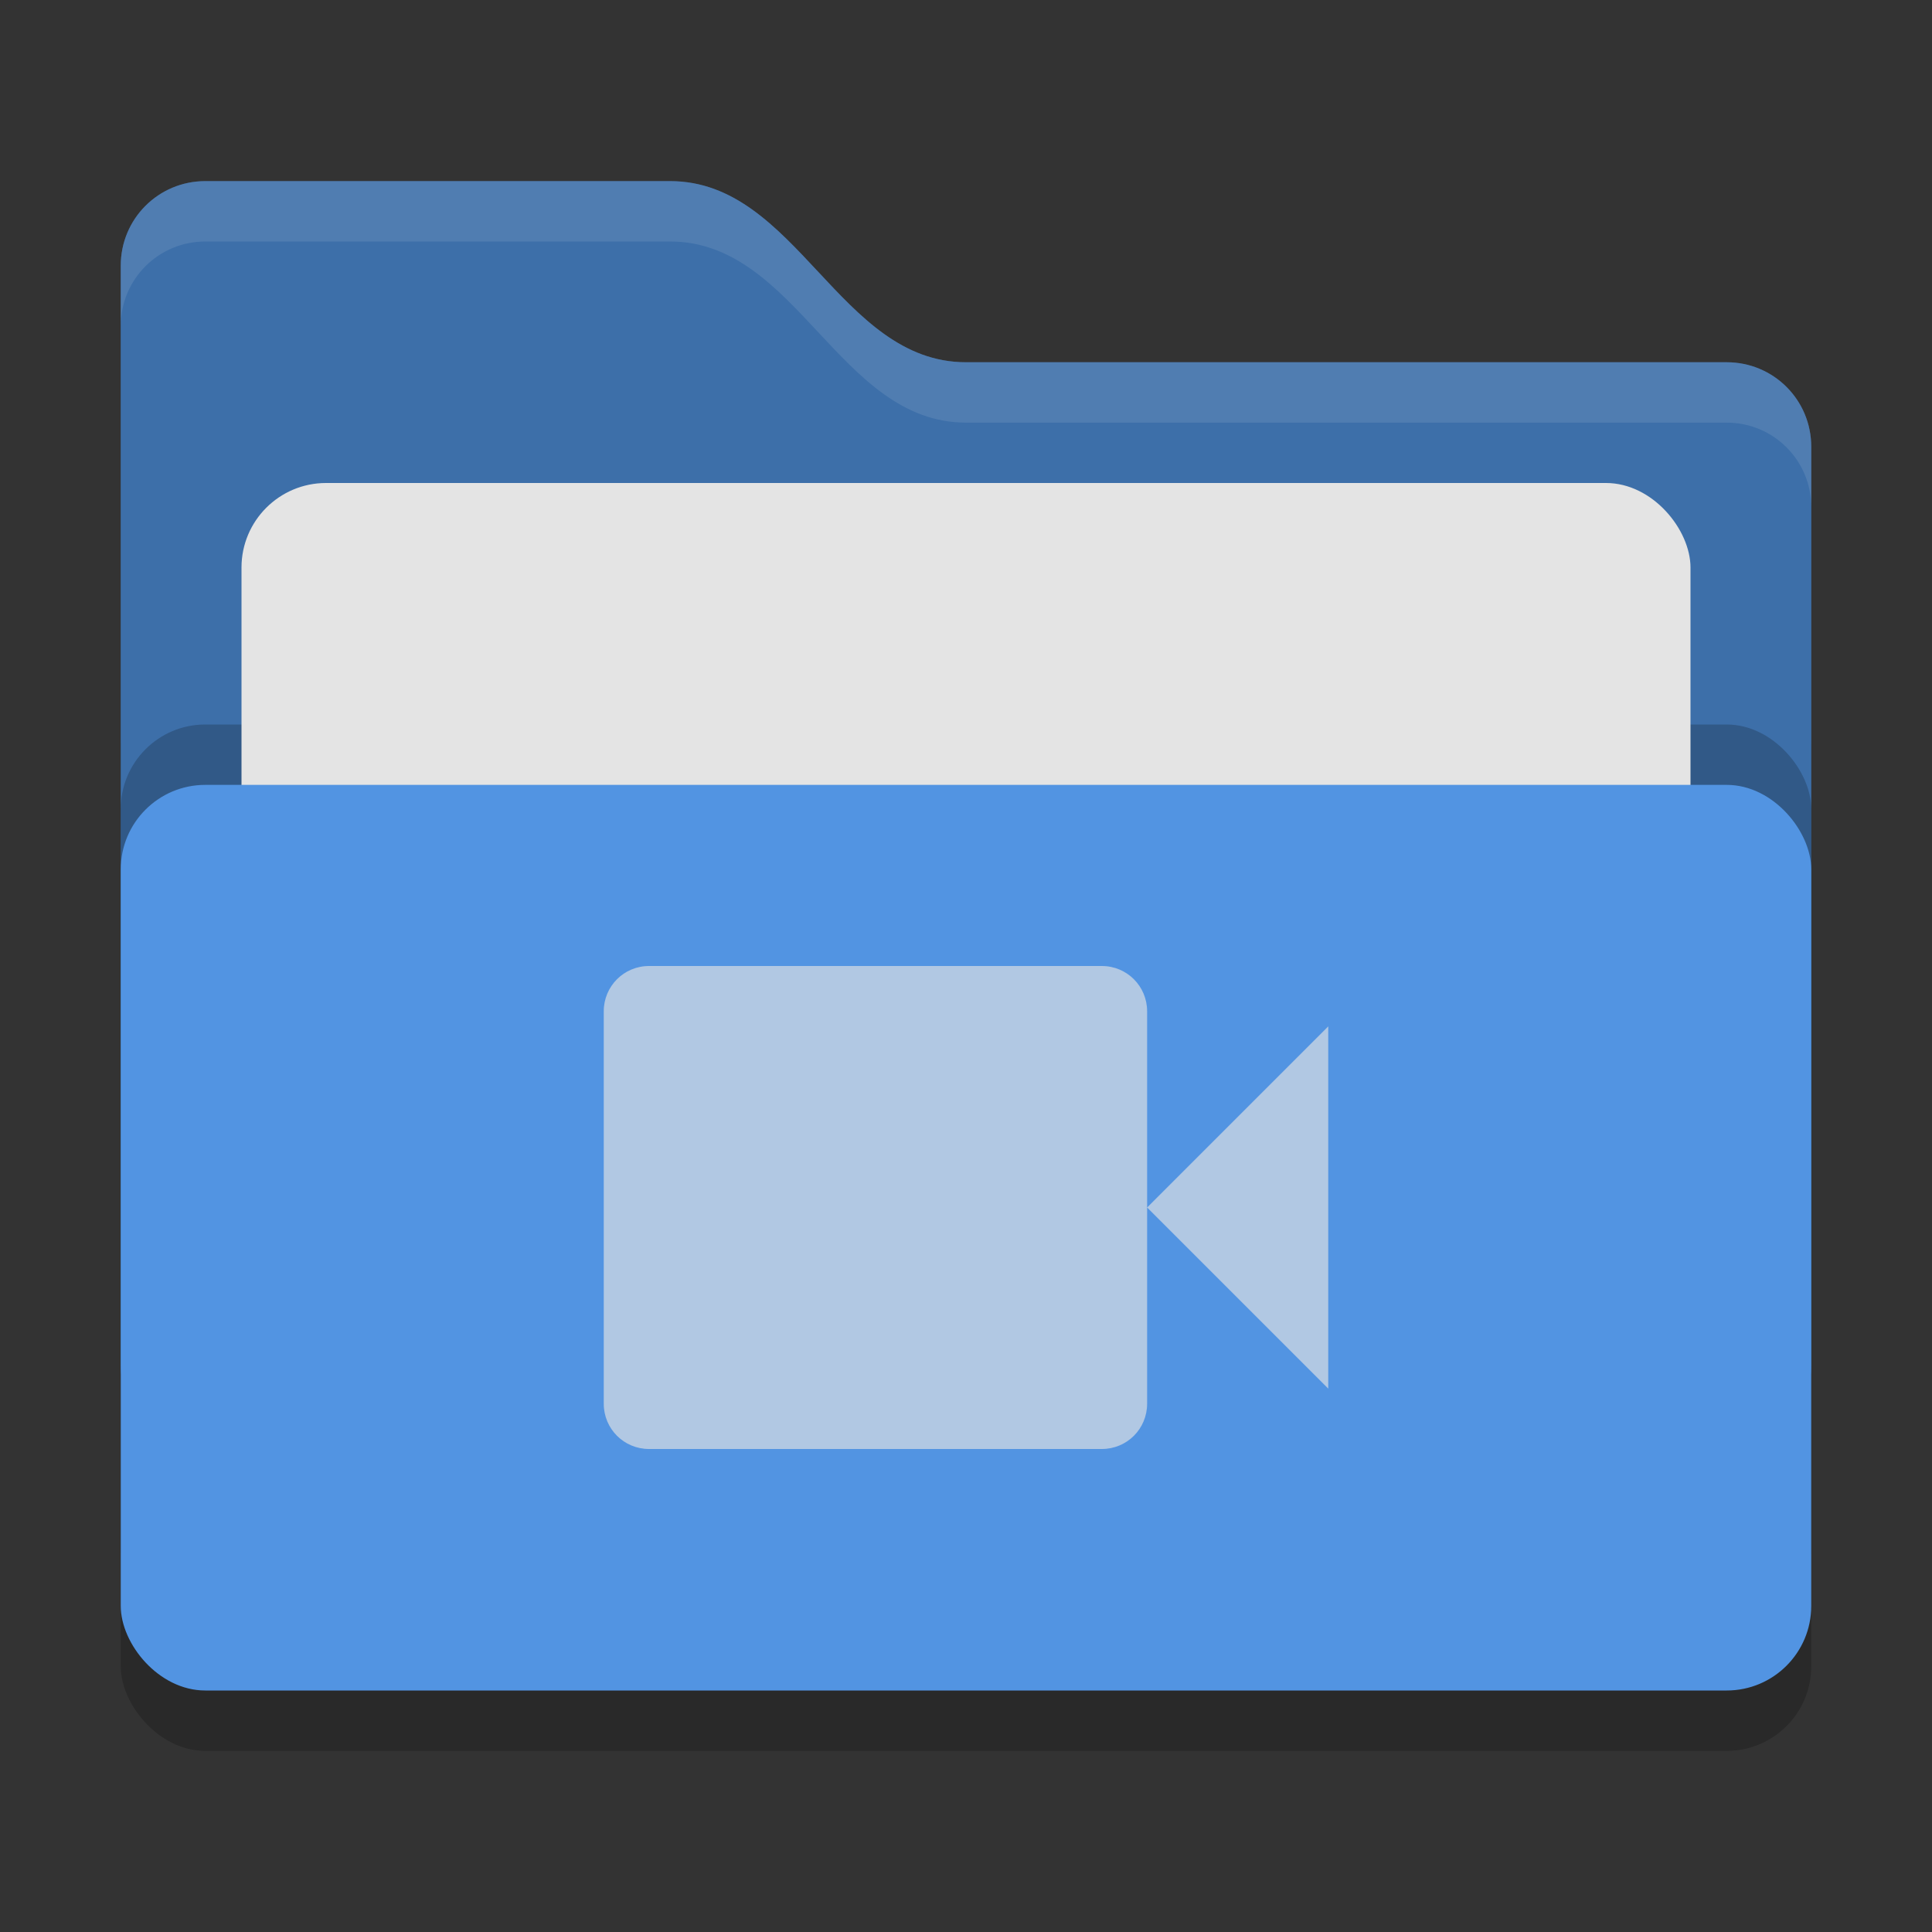 <svg xmlns="http://www.w3.org/2000/svg" width="32" height="32" version="1">
 <rect width="100%" height="100%" fill="#333333" stroke="none"/>
 <defs>
  <style id="current-color-scheme" type="text/css">
   .ColorScheme-Text { color:#1d344f; } .ColorScheme-Highlight { color:#5294e2; } .ColorScheme-Background { color:#e4e4e4; }
  </style>
 </defs>
 <rect style="opacity:0.2" width="28" height="18" x="2" y="11" rx="1.4" ry="1.4"/>
 <path style="fill:currentColor" class="ColorScheme-Highlight" d="M 2,22.6 C 2,23.376 2.624,24 3.4,24 H 28.6 C 29.376,24 30,23.376 30,22.6 V 7.4 C 30,6.624 29.376,6 28.6,6 H 16 C 13.9,6 13.2,3 11.1,3 H 3.4 C 2.624,3 2,3.624 2,4.4"/>
 <path style="opacity:0.25" d="M 2,22.6 C 2,23.376 2.624,24 3.4,24 H 28.6 C 29.376,24 30,23.376 30,22.6 V 7.4 C 30,6.624 29.376,6 28.6,6 H 16 C 13.9,6 13.2,3 11.1,3 H 3.4 C 2.624,3 2,3.624 2,4.4"/>
 <rect style="opacity:0.2" width="28" height="15" x="2" y="12" rx="1.4" ry="1.4"/>
 <rect style="fill:currentColor" class="ColorScheme-Background" width="24" height="11" x="4" y="8" rx="1.4" ry="1.4"/>
 <rect style="fill:currentColor" class="ColorScheme-Highlight" width="28" height="15" x="2" y="13" rx="1.4" ry="1.4"/>
 <path style="opacity:0.1;fill:#ffffff" d="M 3.4,3 C 2.625,3 2,3.625 2,4.4 V 5.4 C 2,4.625 2.625,4 3.4,4 H 11.1 C 13.2,4 13.9,7 16,7 H 28.6 C 29.375,7 30,7.625 30,8.4 V 7.4 C 30,6.625 29.375,6 28.6,6 H 16 C 13.9,6 13.2,3 11.1,3 Z"/>
 <path style="opacity:0.65;fill:currentColor" class="ColorScheme-Background" d="M 10.75,16 C 10.334,16 10,16.335 10,16.75 V 23.25 C 10,23.666 10.334,24 10.75,24 H 18.25 C 18.666,24 19,23.666 19,23.25 V 20 16.75 C 19,16.335 18.666,16 18.25,16 Z M 19,20 22,23 V 17 Z"/>
</svg>
